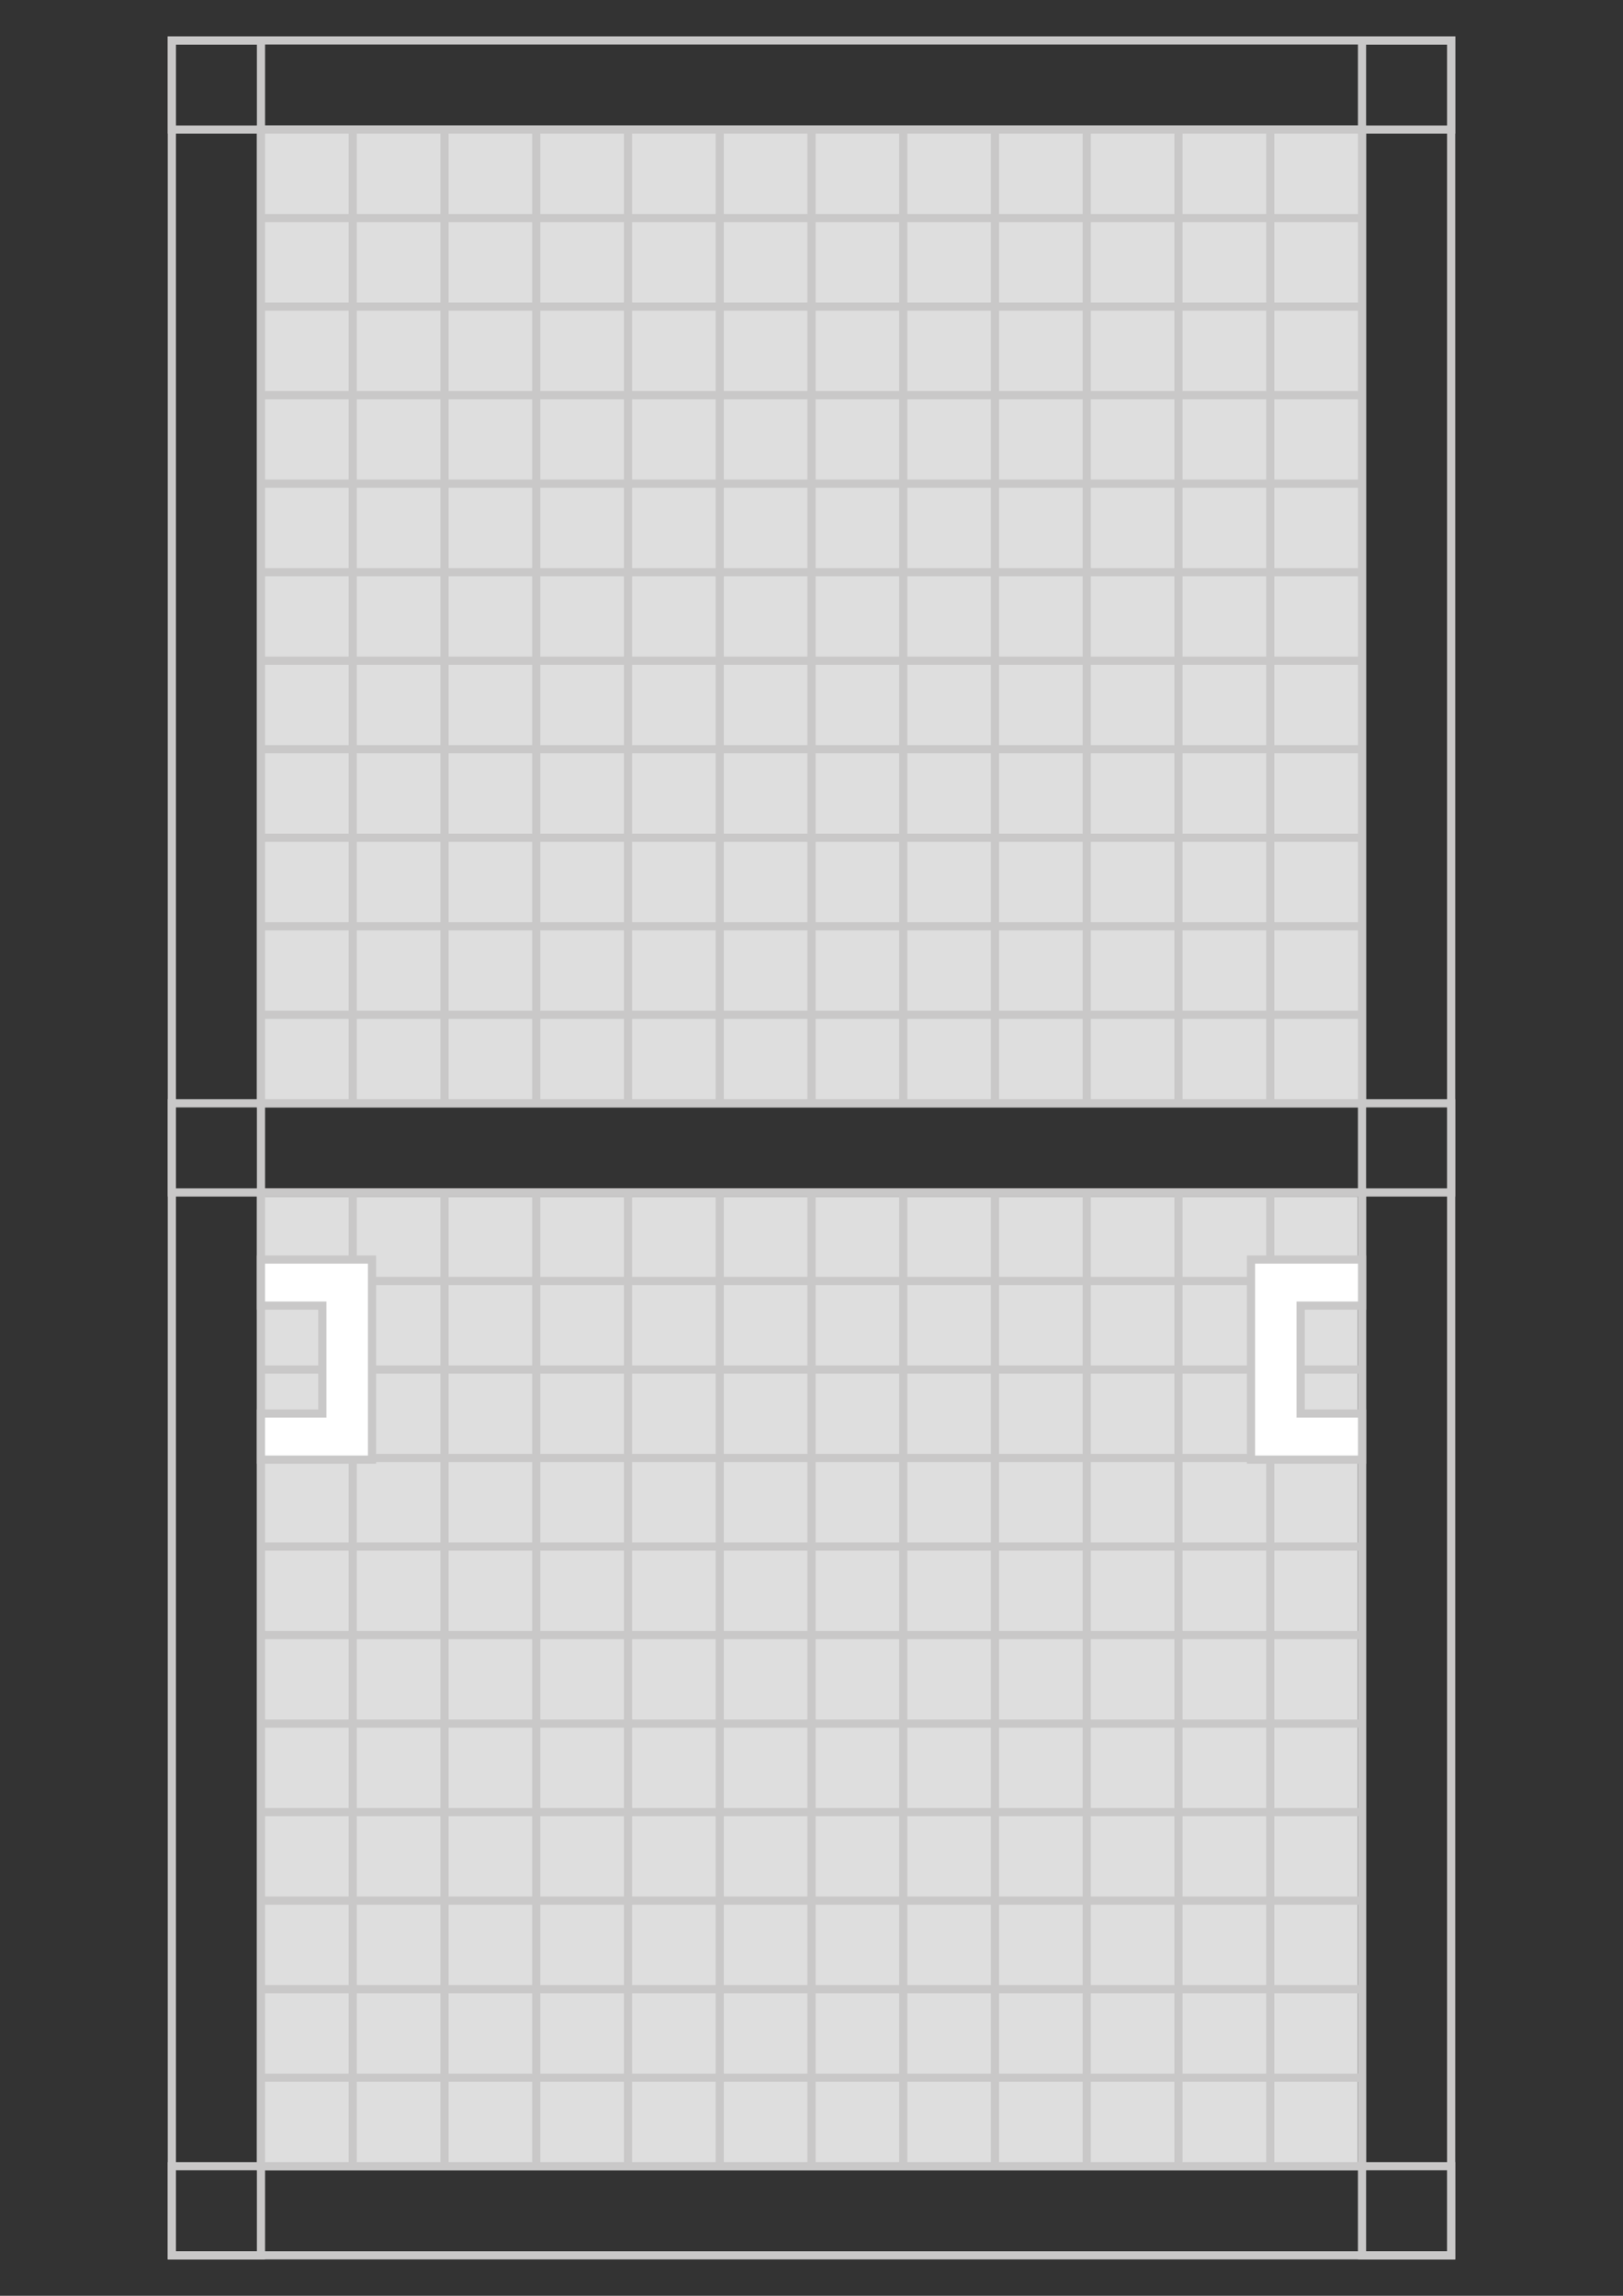 <?xml version="1.0" encoding="utf-8"?>
<!-- Generator: Adobe Illustrator 23.1.0, SVG Export Plug-In . SVG Version: 6.00 Build 0)  -->
<svg version="1.2" baseProfile="tiny" id="Слой_1"
	 xmlns="http://www.w3.org/2000/svg" xmlns:xlink="http://www.w3.org/1999/xlink" x="0px" y="0px" viewBox="0 0 595.28 841.89"
	 xml:space="preserve">
<rect x="0" y="0" width="595.28" height="841.89" fill="#333333" stroke="none"/>
<rect x="63.03" y="14.84" fill="none" stroke="#C9C8C8" stroke-width="3" stroke-miterlimit="10" width="32.69" height="812.22"/>
<rect x="499.56" y="14.84" fill="none" stroke="#C9C8C8" stroke-width="3" stroke-miterlimit="10" width="32.69" height="812.22"/>
<rect x="281.29" y="576.11" transform="matrix(-1.836970e-16 1 -1 -1.836970e-16 1108.348 513.073)" fill="none" stroke="#C9C8C8" stroke-width="3" stroke-miterlimit="10" width="32.69" height="469.21"/>
<rect x="281.29" y="-203.43" transform="matrix(-1.836970e-16 1 -1 -1.836970e-16 328.817 -266.458)" fill="none" stroke="#C9C8C8" stroke-width="3" stroke-miterlimit="10" width="32.69" height="469.21"/>
<rect x="281.29" y="186.34" transform="matrix(-1.836970e-16 1 -1 -1.836970e-16 718.583 123.307)" fill="none" stroke="#C9C8C8" stroke-width="3" stroke-miterlimit="10" width="32.69" height="469.21"/>
<rect x="95.72" y="438.87" fill="#DEDEDE" width="402.27" height="354.06"/>
<rect x="96.48" y="47.52" fill="#DEDEDE" width="402.32" height="357.08"/>
<g>
	<rect x="98.75" y="440.02" fill="none" width="397.64" height="351.33"/>
	<line fill="none" x1="98.75" y1="732.79" x2="496.39" y2="732.79"/>
	<line fill="none" x1="98.75" y1="674.24" x2="496.39" y2="674.24"/>
	<line fill="none" x1="98.75" y1="615.69" x2="496.39" y2="615.69"/>
	<line fill="none" x1="98.75" y1="557.13" x2="496.39" y2="557.13"/>
	<line fill="none" x1="98.75" y1="498.58" x2="496.39" y2="498.58"/>
	<line fill="none" x1="430.12" y1="440.02" x2="430.12" y2="791.35"/>
	<line fill="none" x1="363.84" y1="440.02" x2="363.84" y2="791.35"/>
	<line fill="none" x1="297.57" y1="440.02" x2="297.57" y2="791.35"/>
	<line fill="none" x1="231.3" y1="440.02" x2="231.3" y2="791.35"/>
	<line fill="none" x1="165.02" y1="440.02" x2="165.02" y2="791.35"/>
</g>
<g>
	<rect x="98.75" y="442.04" fill="none" width="397.64" height="351.33"/>
	<line fill="none" x1="98.75" y1="734.82" x2="496.39" y2="734.82"/>
	<line fill="none" x1="98.75" y1="676.26" x2="496.39" y2="676.26"/>
	<line fill="none" x1="98.75" y1="617.71" x2="496.39" y2="617.71"/>
	<line fill="none" x1="98.75" y1="559.15" x2="496.39" y2="559.15"/>
	<line fill="none" x1="98.75" y1="500.6" x2="496.39" y2="500.6"/>
	<line fill="none" x1="430.12" y1="442.04" x2="430.12" y2="793.37"/>
	<line fill="none" x1="363.84" y1="442.04" x2="363.84" y2="793.37"/>
	<line fill="none" x1="297.57" y1="442.04" x2="297.57" y2="793.37"/>
	<line fill="none" x1="231.3" y1="442.04" x2="231.3" y2="793.37"/>
	<line fill="none" x1="165.02" y1="442.04" x2="165.02" y2="793.37"/>
</g>
<g>
	
		<rect x="95.72" y="437.29" fill="none" stroke="#C9C8C8" stroke-width="3" stroke-miterlimit="10" width="403.84" height="357.08"/>
	<line fill="none" stroke="#C9C8C8" stroke-width="3" stroke-miterlimit="10" x1="95.72" y1="761.91" x2="499.56" y2="761.91"/>
	<line fill="none" stroke="#C9C8C8" stroke-width="3" stroke-miterlimit="10" x1="95.72" y1="729.44" x2="499.56" y2="729.44"/>
	<line fill="none" stroke="#C9C8C8" stroke-width="3" stroke-miterlimit="10" x1="95.72" y1="696.98" x2="499.56" y2="696.98"/>
	<line fill="none" stroke="#C9C8C8" stroke-width="3" stroke-miterlimit="10" x1="95.72" y1="664.52" x2="499.56" y2="664.52"/>
	<line fill="none" stroke="#C9C8C8" stroke-width="3" stroke-miterlimit="10" x1="95.72" y1="632.06" x2="499.56" y2="632.06"/>
	<line fill="none" stroke="#C9C8C8" stroke-width="3" stroke-miterlimit="10" x1="95.72" y1="599.6" x2="499.56" y2="599.6"/>
	<line fill="none" stroke="#C9C8C8" stroke-width="3" stroke-miterlimit="10" x1="95.72" y1="567.14" x2="499.56" y2="567.14"/>
	<line fill="none" stroke="#C9C8C8" stroke-width="3" stroke-miterlimit="10" x1="95.72" y1="534.67" x2="499.56" y2="534.67"/>
	<line fill="none" stroke="#C9C8C8" stroke-width="3" stroke-miterlimit="10" x1="95.72" y1="502.21" x2="499.56" y2="502.21"/>
	<line fill="none" stroke="#C9C8C8" stroke-width="3" stroke-miterlimit="10" x1="95.72" y1="469.75" x2="499.56" y2="469.75"/>
	<line fill="none" stroke="#C9C8C8" stroke-width="3" stroke-miterlimit="10" x1="465.9" y1="437.29" x2="465.9" y2="794.37"/>
	<line fill="none" stroke="#C9C8C8" stroke-width="3" stroke-miterlimit="10" x1="432.25" y1="437.29" x2="432.25" y2="794.37"/>
	<line fill="none" stroke="#C9C8C8" stroke-width="3" stroke-miterlimit="10" x1="398.6" y1="437.29" x2="398.6" y2="794.37"/>
	<line fill="none" stroke="#C9C8C8" stroke-width="3" stroke-miterlimit="10" x1="364.94" y1="437.29" x2="364.94" y2="794.37"/>
	<line fill="none" stroke="#C9C8C8" stroke-width="3" stroke-miterlimit="10" x1="331.29" y1="437.29" x2="331.29" y2="794.37"/>
	<line fill="none" stroke="#C9C8C8" stroke-width="3" stroke-miterlimit="10" x1="297.64" y1="437.29" x2="297.64" y2="794.37"/>
	<line fill="none" stroke="#C9C8C8" stroke-width="3" stroke-miterlimit="10" x1="263.98" y1="437.29" x2="263.98" y2="794.37"/>
	<line fill="none" stroke="#C9C8C8" stroke-width="3" stroke-miterlimit="10" x1="230.33" y1="437.29" x2="230.33" y2="794.37"/>
	<line fill="none" stroke="#C9C8C8" stroke-width="3" stroke-miterlimit="10" x1="196.68" y1="437.29" x2="196.68" y2="794.37"/>
	<line fill="none" stroke="#C9C8C8" stroke-width="3" stroke-miterlimit="10" x1="163.03" y1="437.29" x2="163.03" y2="794.37"/>
	<line fill="none" stroke="#C9C8C8" stroke-width="3" stroke-miterlimit="10" x1="129.37" y1="437.29" x2="129.37" y2="794.37"/>
</g>
<g>
	<rect x="95.72" y="47.52" fill="none" stroke="#C9C8C8" stroke-width="3" stroke-miterlimit="10" width="403.84" height="357.08"/>
	<line fill="none" stroke="#C9C8C8" stroke-width="3" stroke-miterlimit="10" x1="95.72" y1="372.14" x2="499.56" y2="372.14"/>
	<line fill="none" stroke="#C9C8C8" stroke-width="3" stroke-miterlimit="10" x1="95.72" y1="339.68" x2="499.56" y2="339.68"/>
	<line fill="none" stroke="#C9C8C8" stroke-width="3" stroke-miterlimit="10" x1="95.72" y1="307.22" x2="499.56" y2="307.22"/>
	<line fill="none" stroke="#C9C8C8" stroke-width="3" stroke-miterlimit="10" x1="95.72" y1="274.75" x2="499.56" y2="274.75"/>
	<line fill="none" stroke="#C9C8C8" stroke-width="3" stroke-miterlimit="10" x1="95.72" y1="242.29" x2="499.56" y2="242.29"/>
	<line fill="none" stroke="#C9C8C8" stroke-width="3" stroke-miterlimit="10" x1="95.72" y1="209.83" x2="499.56" y2="209.83"/>
	<line fill="none" stroke="#C9C8C8" stroke-width="3" stroke-miterlimit="10" x1="95.72" y1="177.37" x2="499.56" y2="177.37"/>
	<line fill="none" stroke="#C9C8C8" stroke-width="3" stroke-miterlimit="10" x1="95.72" y1="144.91" x2="499.56" y2="144.91"/>
	<line fill="none" stroke="#C9C8C8" stroke-width="3" stroke-miterlimit="10" x1="95.72" y1="112.45" x2="499.56" y2="112.45"/>
	<line fill="none" stroke="#C9C8C8" stroke-width="3" stroke-miterlimit="10" x1="95.72" y1="79.98" x2="499.56" y2="79.98"/>
	<line fill="none" stroke="#C9C8C8" stroke-width="3" stroke-miterlimit="10" x1="465.9" y1="47.52" x2="465.9" y2="404.6"/>
	<line fill="none" stroke="#C9C8C8" stroke-width="3" stroke-miterlimit="10" x1="432.25" y1="47.52" x2="432.25" y2="404.6"/>
	<line fill="none" stroke="#C9C8C8" stroke-width="3" stroke-miterlimit="10" x1="398.6" y1="47.52" x2="398.6" y2="404.6"/>
	<line fill="none" stroke="#C9C8C8" stroke-width="3" stroke-miterlimit="10" x1="364.94" y1="47.52" x2="364.94" y2="404.6"/>
	<line fill="none" stroke="#C9C8C8" stroke-width="3" stroke-miterlimit="10" x1="331.29" y1="47.52" x2="331.29" y2="404.6"/>
	<line fill="none" stroke="#C9C8C8" stroke-width="3" stroke-miterlimit="10" x1="297.64" y1="47.52" x2="297.64" y2="404.6"/>
	<line fill="none" stroke="#C9C8C8" stroke-width="3" stroke-miterlimit="10" x1="263.98" y1="47.52" x2="263.98" y2="404.6"/>
	<line fill="none" stroke="#C9C8C8" stroke-width="3" stroke-miterlimit="10" x1="230.33" y1="47.52" x2="230.33" y2="404.6"/>
	<line fill="none" stroke="#C9C8C8" stroke-width="3" stroke-miterlimit="10" x1="196.68" y1="47.52" x2="196.68" y2="404.6"/>
	<line fill="none" stroke="#C9C8C8" stroke-width="3" stroke-miterlimit="10" x1="163.03" y1="47.52" x2="163.03" y2="404.6"/>
	<line fill="none" stroke="#C9C8C8" stroke-width="3" stroke-miterlimit="10" x1="129.37" y1="47.52" x2="129.37" y2="404.6"/>
</g>
<polygon fill="#FFFFFF" stroke="#C9C8C8" stroke-width="3" stroke-miterlimit="10" points="95.72,518.37 95.72,535.26 
	136.45,535.26 136.45,535.25 136.45,535.25 136.45,461.89 136.45,461.89 118.22,461.89 95.72,461.89 95.72,478.79 118.22,478.79 
	118.22,518.37 "/>
<polygon fill="#FFFFFF" stroke="#C9C8C8" stroke-width="3" stroke-miterlimit="10" points="499.56,478.79 499.56,461.89 
	458.83,461.89 458.83,461.9 458.83,461.9 458.83,535.26 458.83,535.26 477.05,535.26 499.56,535.26 499.56,518.37 477.05,518.37 
	477.05,478.79 "/>
</svg>
